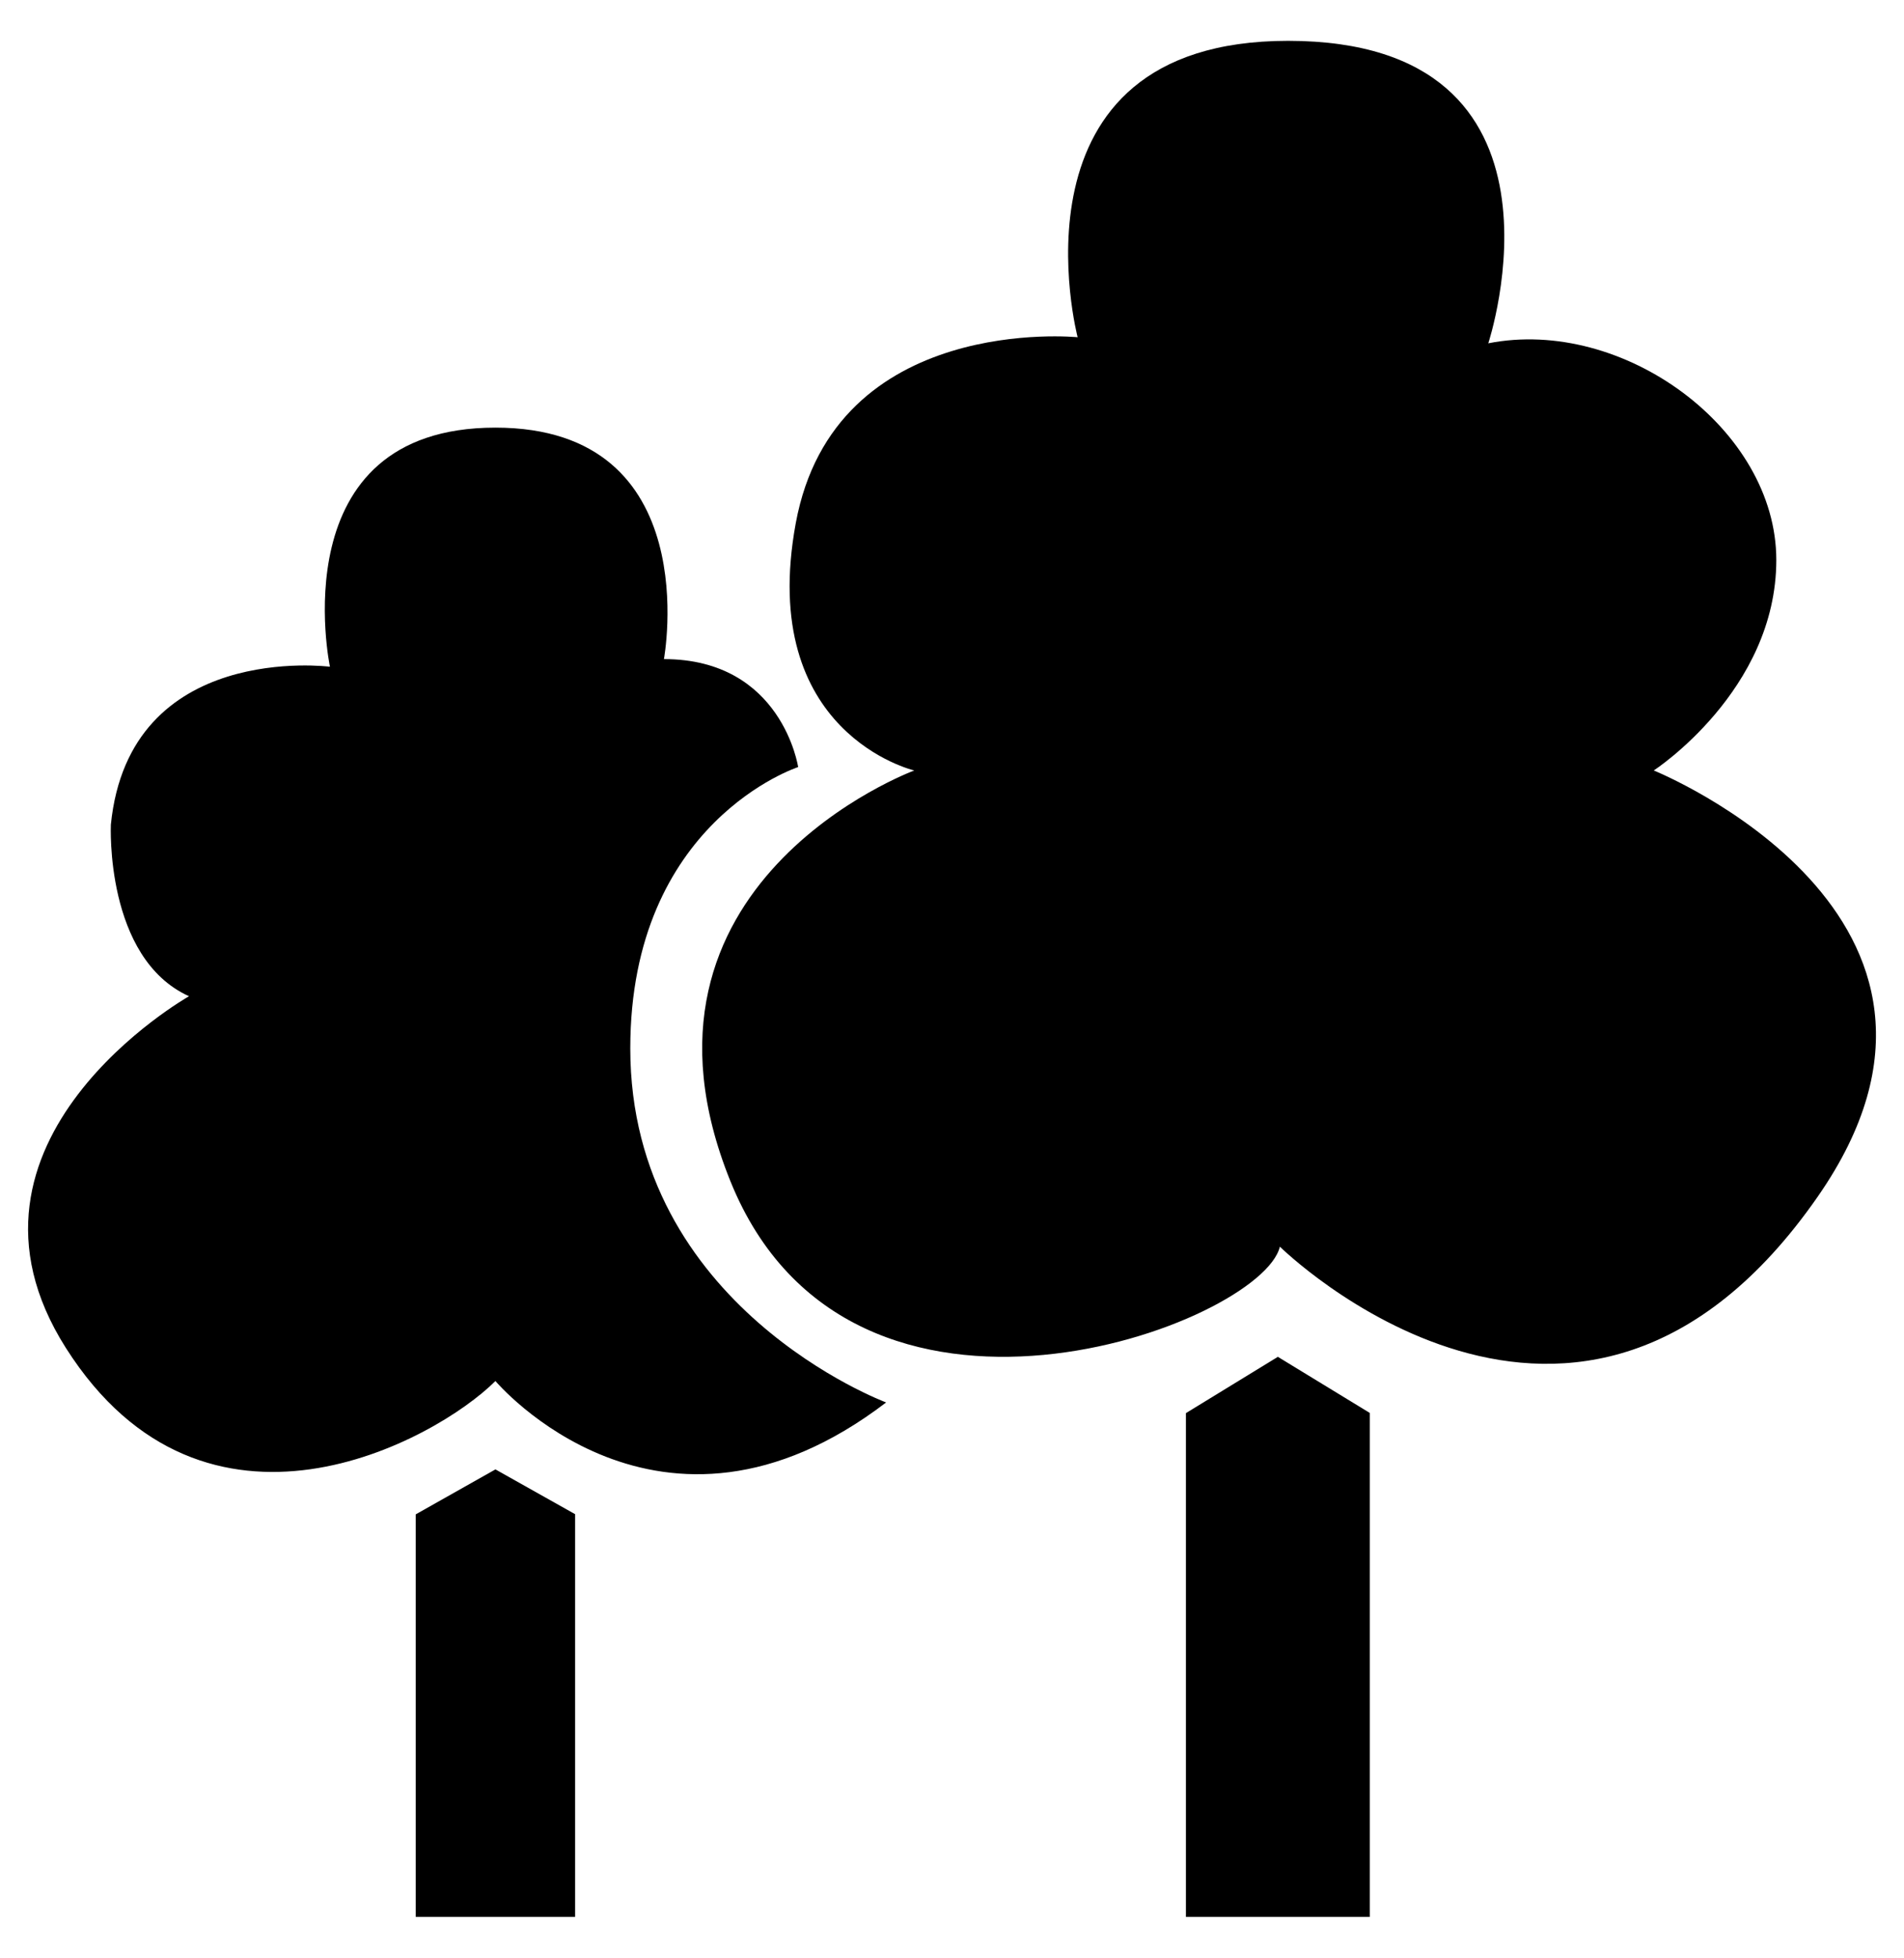 <svg id="Calque_1" data-name="Calque 1"
  xmlns="http://www.w3.org/2000/svg" width="207.11" height="212.89" viewBox="0 0 207.11 212.89">
  <g>
    <polygon points="45.22 208.44 62.56 208.44 62.56 164.65 53.89 159.78 45.22 164.67 45.22 208.44"/>
    <polygon points="129 208.44 149 208.44 149 153.64 139 147.54 129 153.66 129 208.44"/>
    <path d="M96.39,152.5S68.56,142.17,68.56,114c0-24.67,18.26-30.59,18.26-30.59s-1.75-11.74-14.6-11.74c0,0,4.67-25.17-18.33-25.17-23.5,0-18,26-18,26S14.06,69.67,12.06,89.67c0,0-.67,14.5,8.5,18.66,0,0-27.73,15.68-13.39,38.25,15.17,23.86,40.22,10.09,46.72,3.59C53.89,150.17,71.72,171.33,96.39,152.5Z"/>
    <path d="M99.45,83.78S66.34,96,79.45,128.44s57.77,15.56,59.77,7.12c0,0,32.47,32,58.5-5.43C219,99.56,179.89,83.78,179.89,83.78s13.33-8.67,13.33-22.89-16.66-26.45-31.33-23.56c0,0,10.89-32.89-21.78-32.89-31.33,0-22.89,32.23-22.89,32.23S90.78,34,86.56,56.89,99.45,83.78,99.45,83.78Z"/>
  </g>
</svg>
